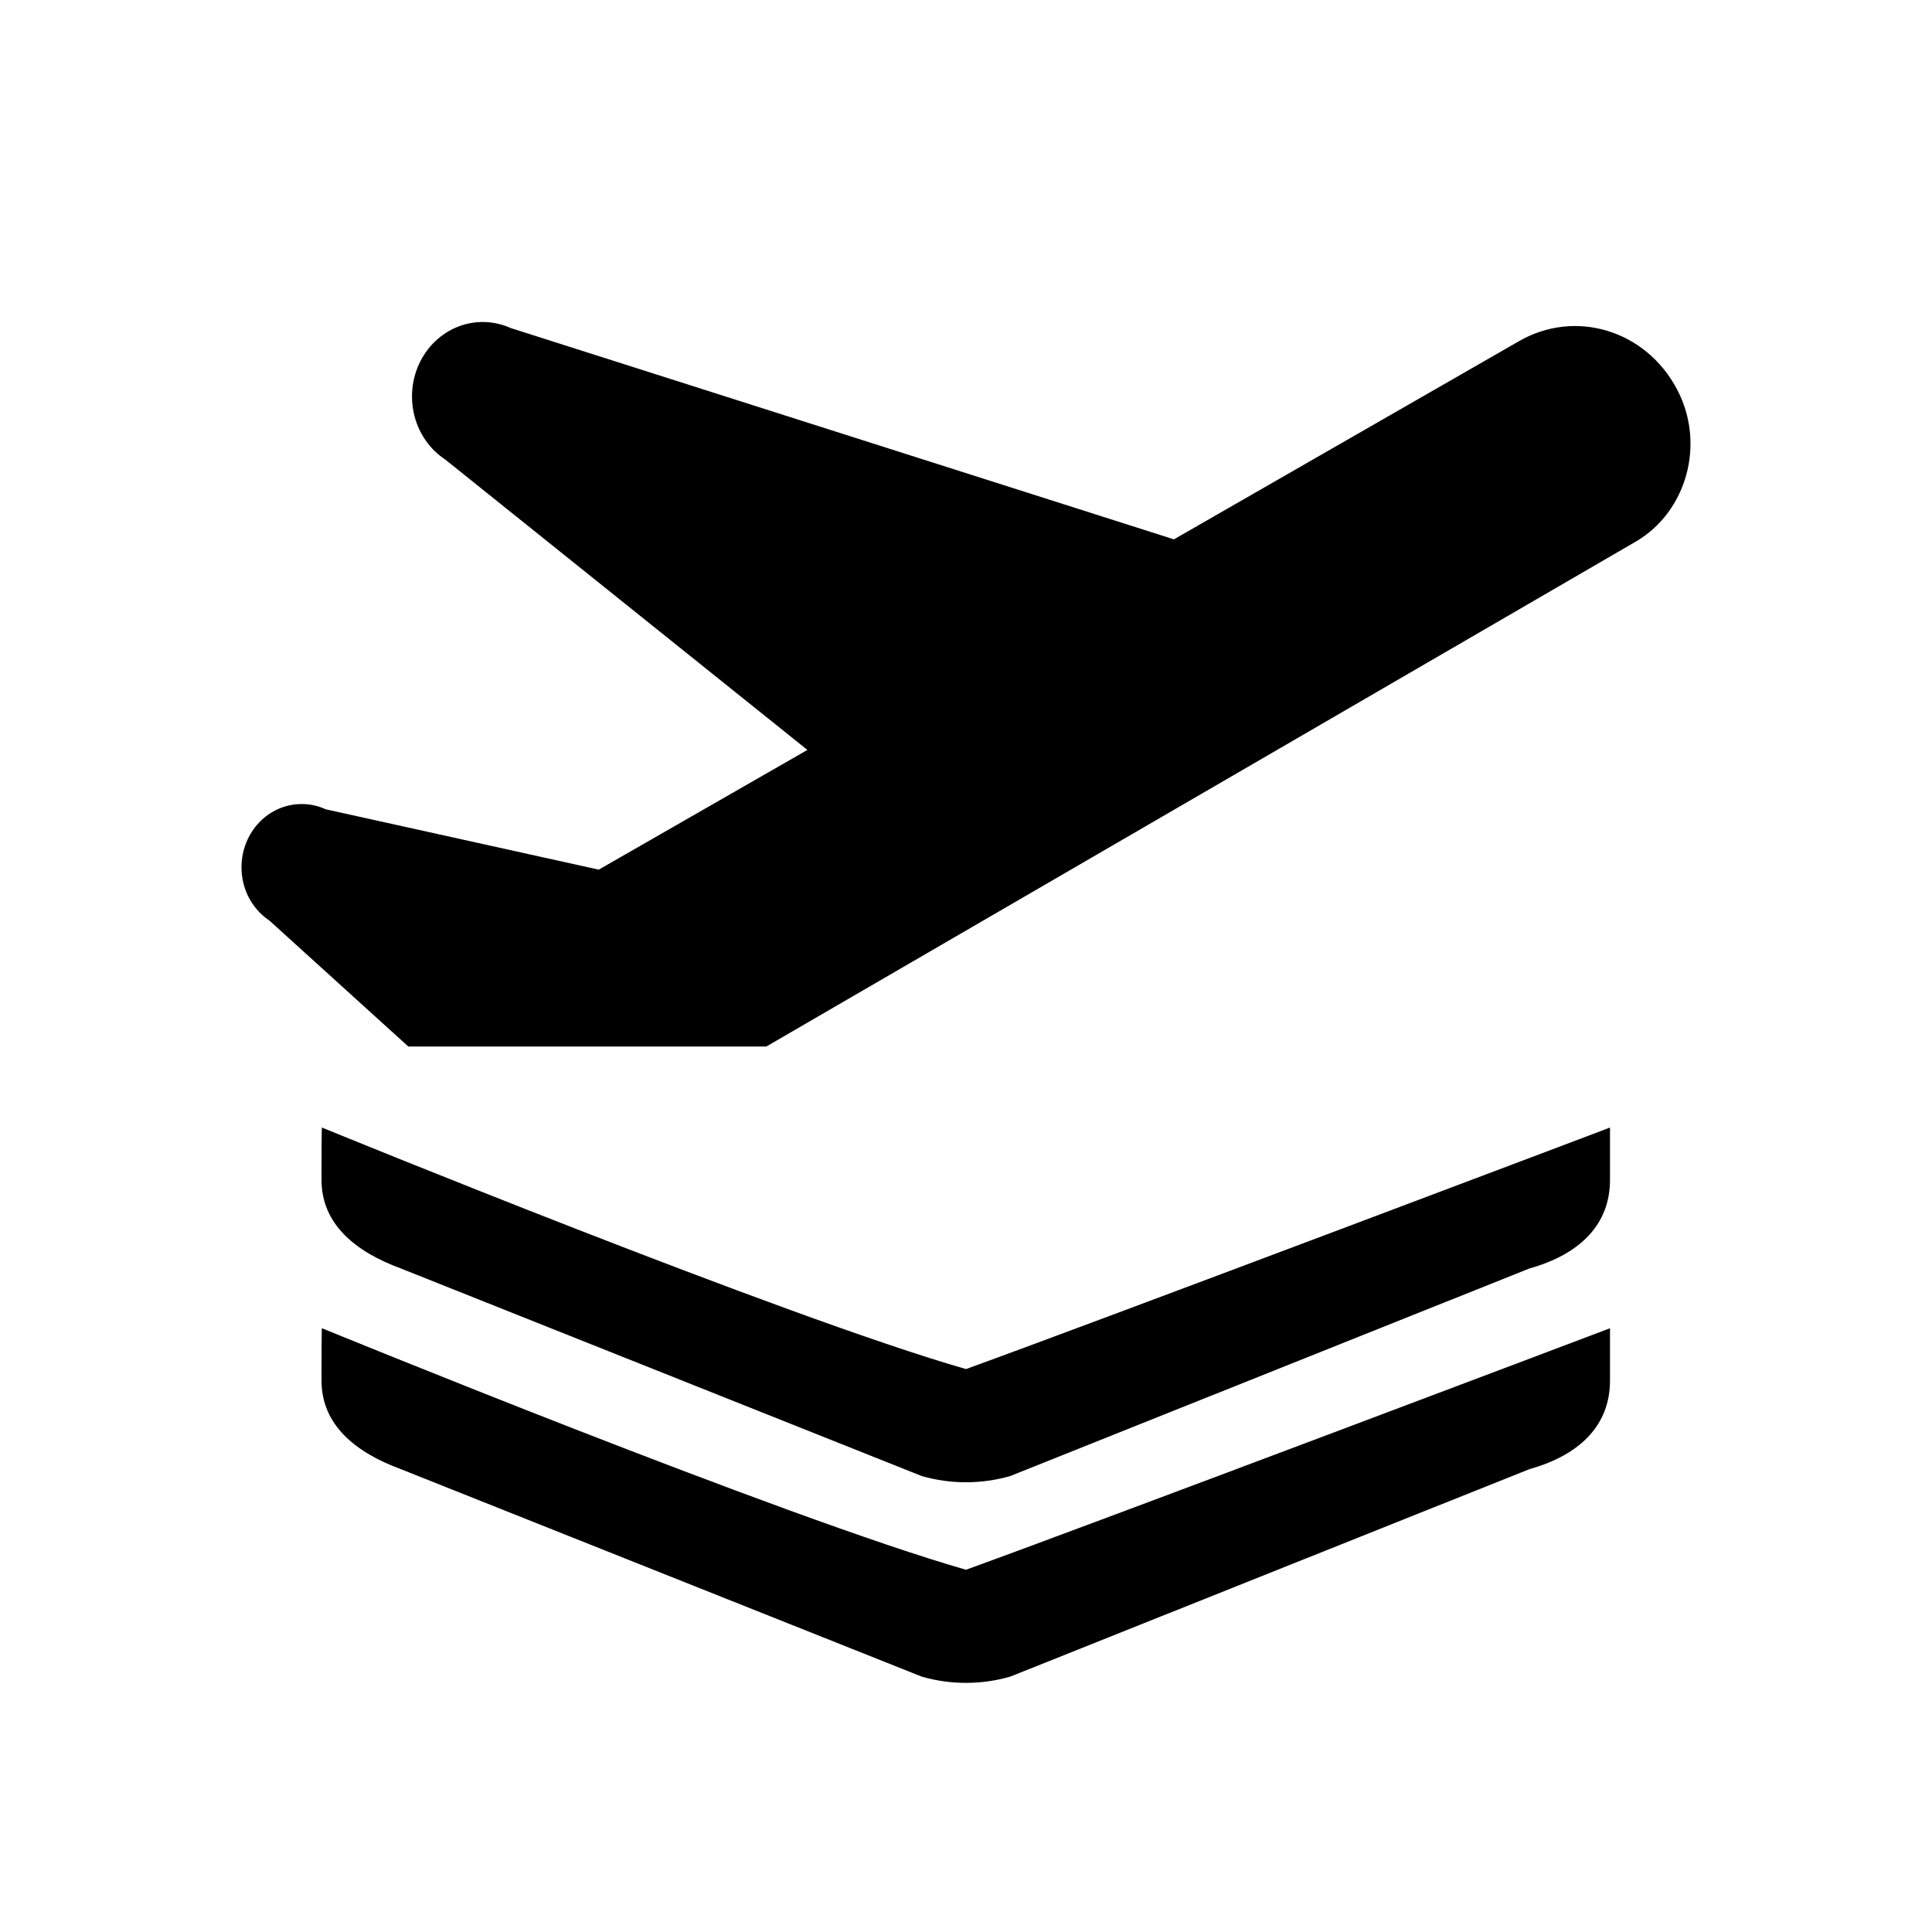 <svg width="24" height="24" viewBox="0 0 24 24" fill="none" xmlns="http://www.w3.org/2000/svg">
  <path d="M20.834 4.839C20.446 4.099 19.564 3.833 18.863 4.242L14.583 6.7L6.35 4.077C6.242 4.029 6.124 4 5.998 4C5.511 4 5.118 4.413 5.118 4.926C5.118 5.194 5.228 5.436 5.401 5.605L5.408 5.61C5.444 5.646 5.486 5.678 5.529 5.707L10.03 9.316L7.438 10.803L4.045 10.053C3.953 10.01 3.852 9.988 3.747 9.988C3.335 9.988 3 10.338 3 10.774C3 10.972 3.069 11.151 3.184 11.289L3.186 11.291C3.232 11.347 3.285 11.395 3.345 11.434L5.072 13H9.52L20.322 6.727C20.956 6.355 21.188 5.511 20.834 4.839Z" fill="currentColor"/>
  <path d="M3.994 17.15C3.994 16.376 4 16.5 4 16.5C4 16.5 9.756 18.859 12 19.5C13.644 18.905 20 16.5 20 16.5C20 16.5 20 16.693 20 17.15C20 17.702 19.629 18.074 19 18.25L12.549 20.828C12.19 20.931 11.81 20.931 11.451 20.828L4.979 18.25C4.417 18.043 3.994 17.702 3.994 17.15Z" fill="currentColor"/>
  <path d="M3.994 14.657C3.994 13.883 4 14.007 4 14.007C4 14.007 9.756 16.366 12 17.007C13.644 16.412 20 14.007 20 14.007C20 14.007 20 14.201 20 14.657C20 15.209 19.629 15.581 19 15.757L12.549 18.336C12.19 18.439 11.81 18.439 11.45 18.336L4.979 15.757C4.417 15.55 3.994 15.209 3.994 14.657Z" fill="currentColor"/>
</svg>
